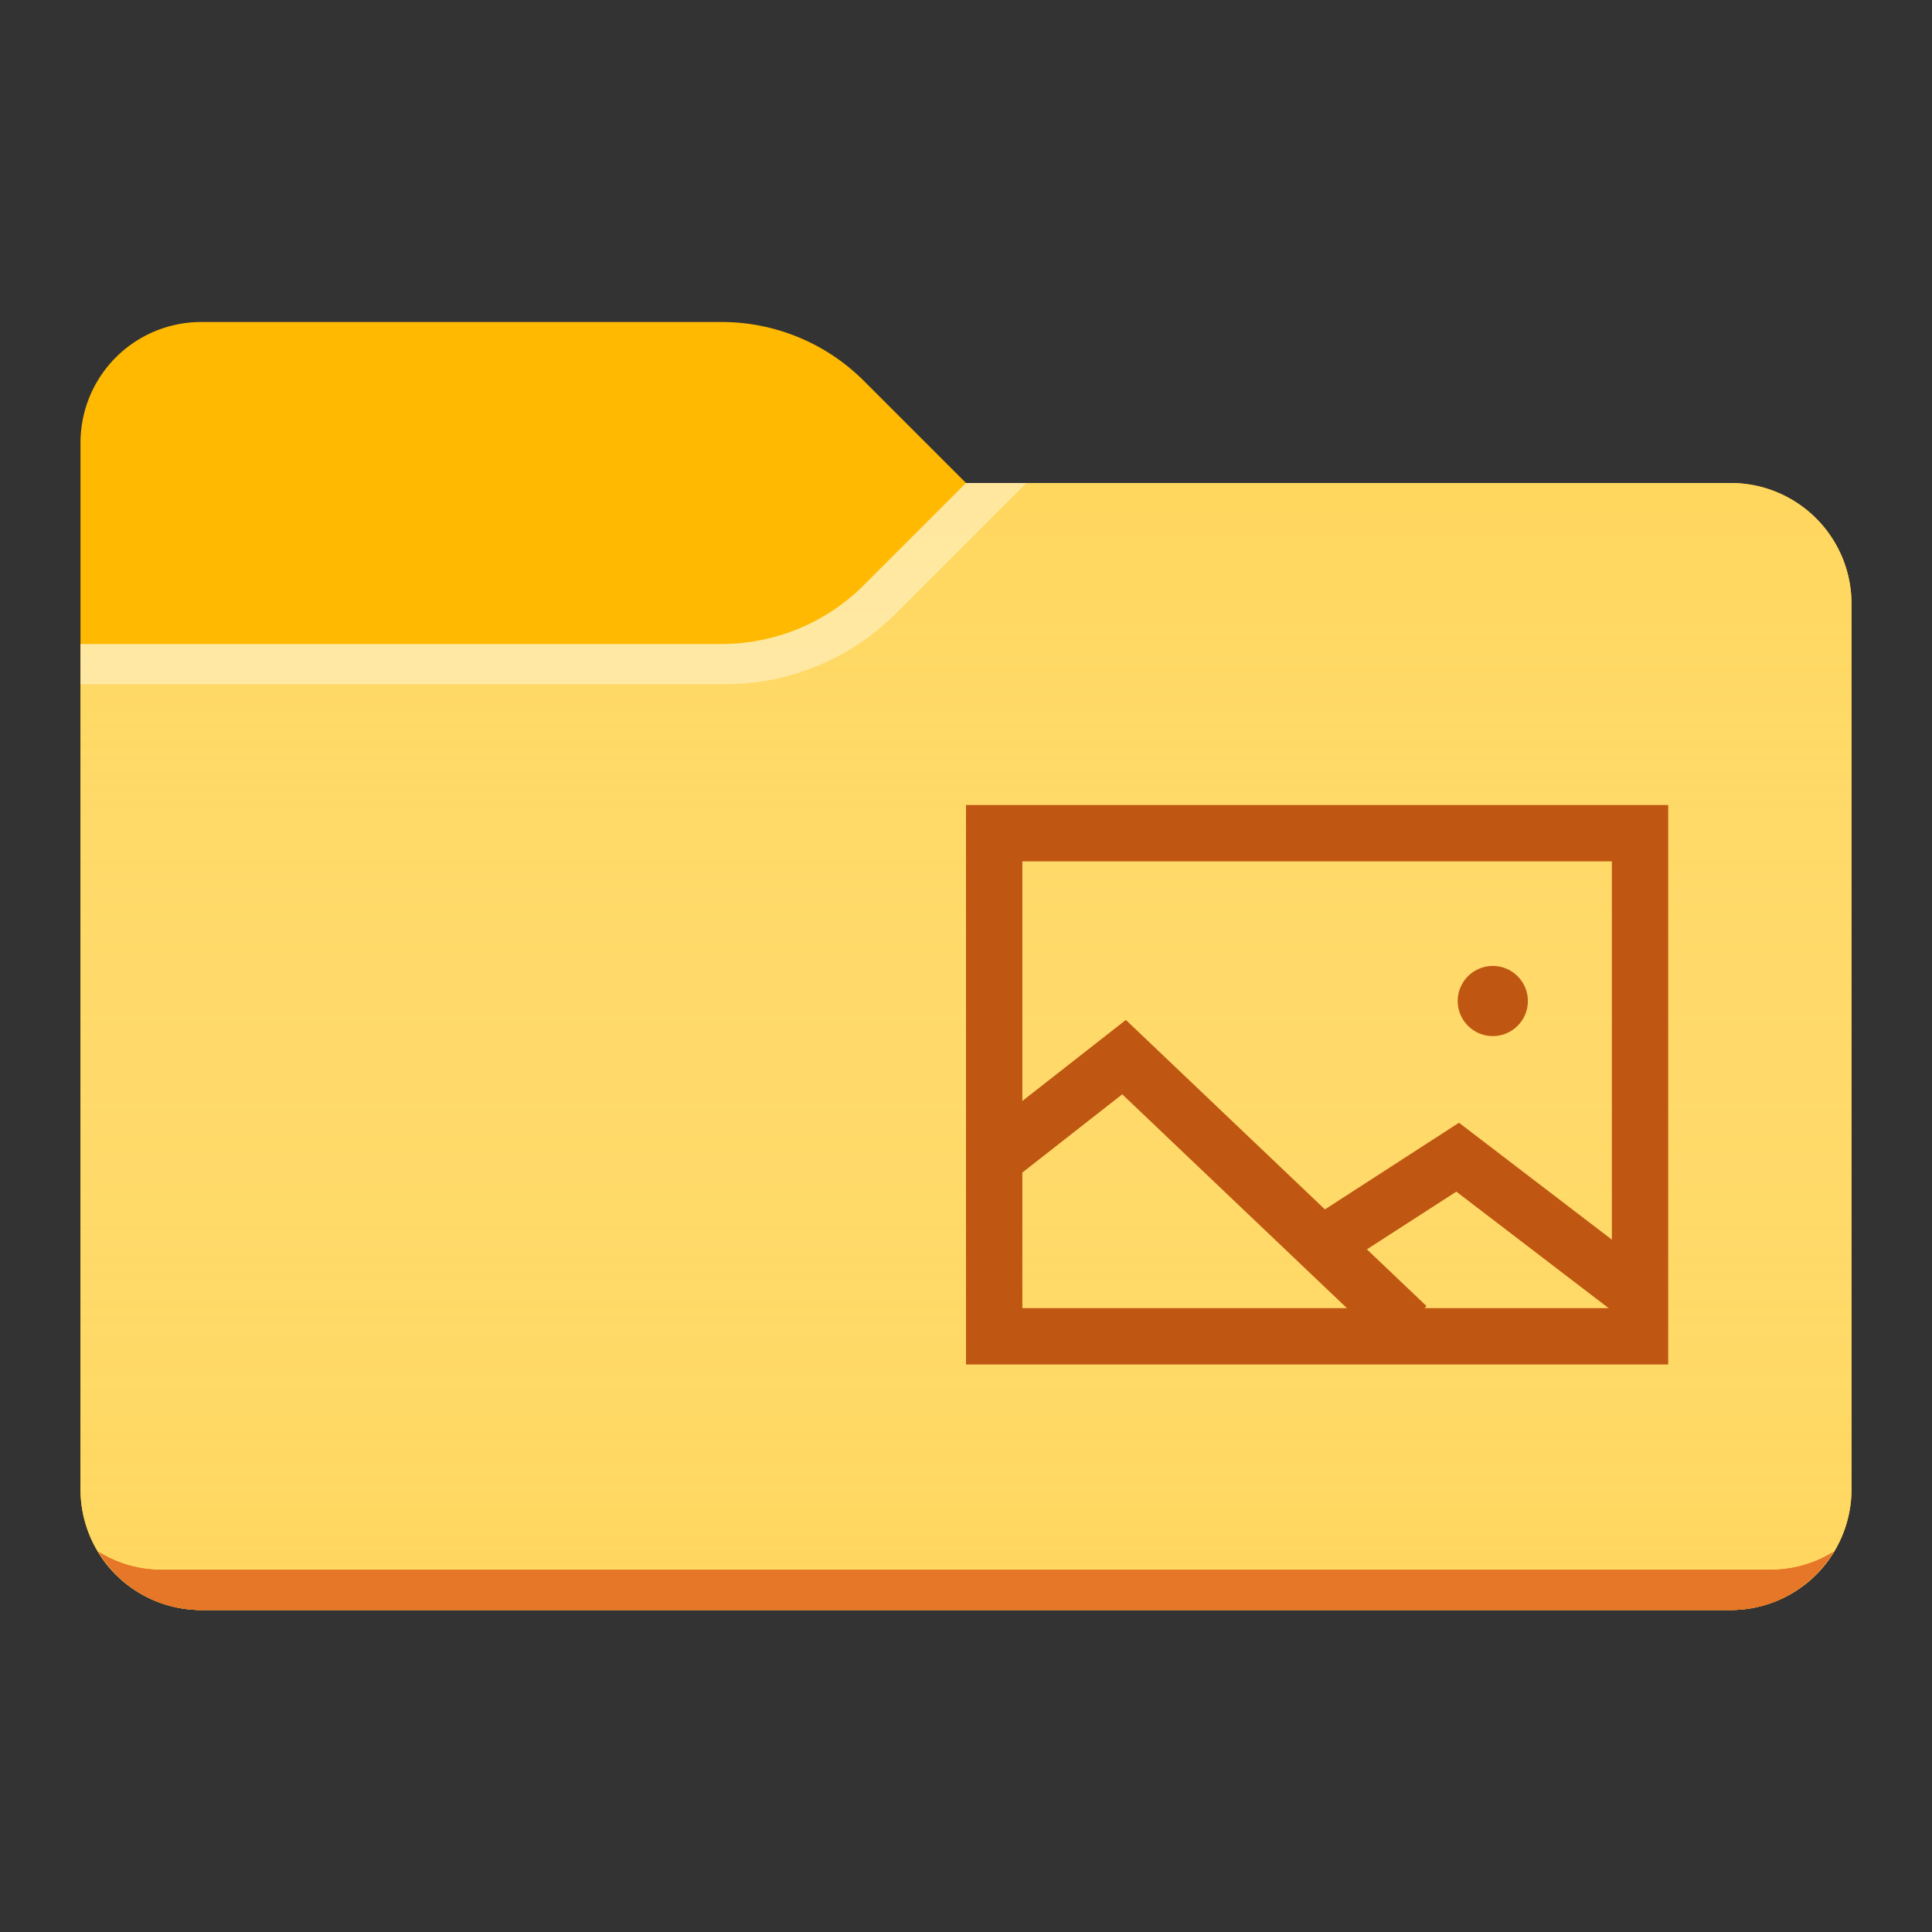 <svg xmlns="http://www.w3.org/2000/svg" viewBox="0 0 24 24"><rect x="0" y="0" width="24" height="24" fill="#333333" stroke="none"/><path fill="#FFB900" d="M12 6l-1.268-1.268A2.5 2.5 0 008.964 4H2.5A1.5 1.5 0 001 5.5v13A1.5 1.5 0 002.5 20h19a1.5 1.5 0 001.5-1.5v-11A1.5 1.5 0 0021.5 6H12z"/><path fill="#FFD75E" d="M12 6l-1.268 1.268A2.5 2.5 0 018.964 8H1v10.5A1.5 1.5 0 002.5 20h19a1.5 1.5 0 001.5-1.5v-11A1.5 1.5 0 0021.5 6H12z"/><linearGradient id="a" gradientUnits="userSpaceOnUse" x1="12" y1="6" x2="12" y2="20"><stop offset="0" stop-color="#fff" stop-opacity="0"/><stop offset=".999" stop-color="#ffd75e" stop-opacity=".3"/></linearGradient><path fill="url(#a)" d="M12 6l-1.268 1.268A2.5 2.5 0 018.964 8H1v10.5A1.5 1.5 0 002.5 20h19a1.5 1.5 0 001.5-1.5v-11A1.5 1.5 0 0021.5 6H12z"/><path fill="#E67628" d="M2 19.5c-.286 0-.55-.084-.777-.223.263.432.734.723 1.277.723h19c.543 0 1.014-.291 1.277-.723A1.488 1.488 0 0122 19.5H2z"/><path opacity=".4" fill="#FFF" d="M11.129 7.621L12.75 6H12l-1.268 1.268A2.5 2.5 0 018.964 8H1v.5h8.007a3 3 0 002.122-.879z"/><path fill="#E67628" d="M2 19.5c-.286 0-.55-.084-.777-.223.263.432.734.723 1.277.723h19c.543 0 1.014-.291 1.277-.723A1.488 1.488 0 0122 19.5H2z"/><path fill="#BF5712" d="M20.723 16.95H12V10h8.723v6.95zm-8.024-.7h7.324V10.7H12.7v5.55z"/><circle fill="#BF5712" cx="18.544" cy="12.435" r=".436"/><path fill="#BF5712" d="M17.238 16.732l-3.297-3.138-1.267.992-.432-.551 1.744-1.365 3.735 3.555z"/><path fill="#BF5712" d="M20.201 16.417l-2.11-1.614-1.432.924-.379-.588 1.844-1.192 2.503 1.914z"/></svg>